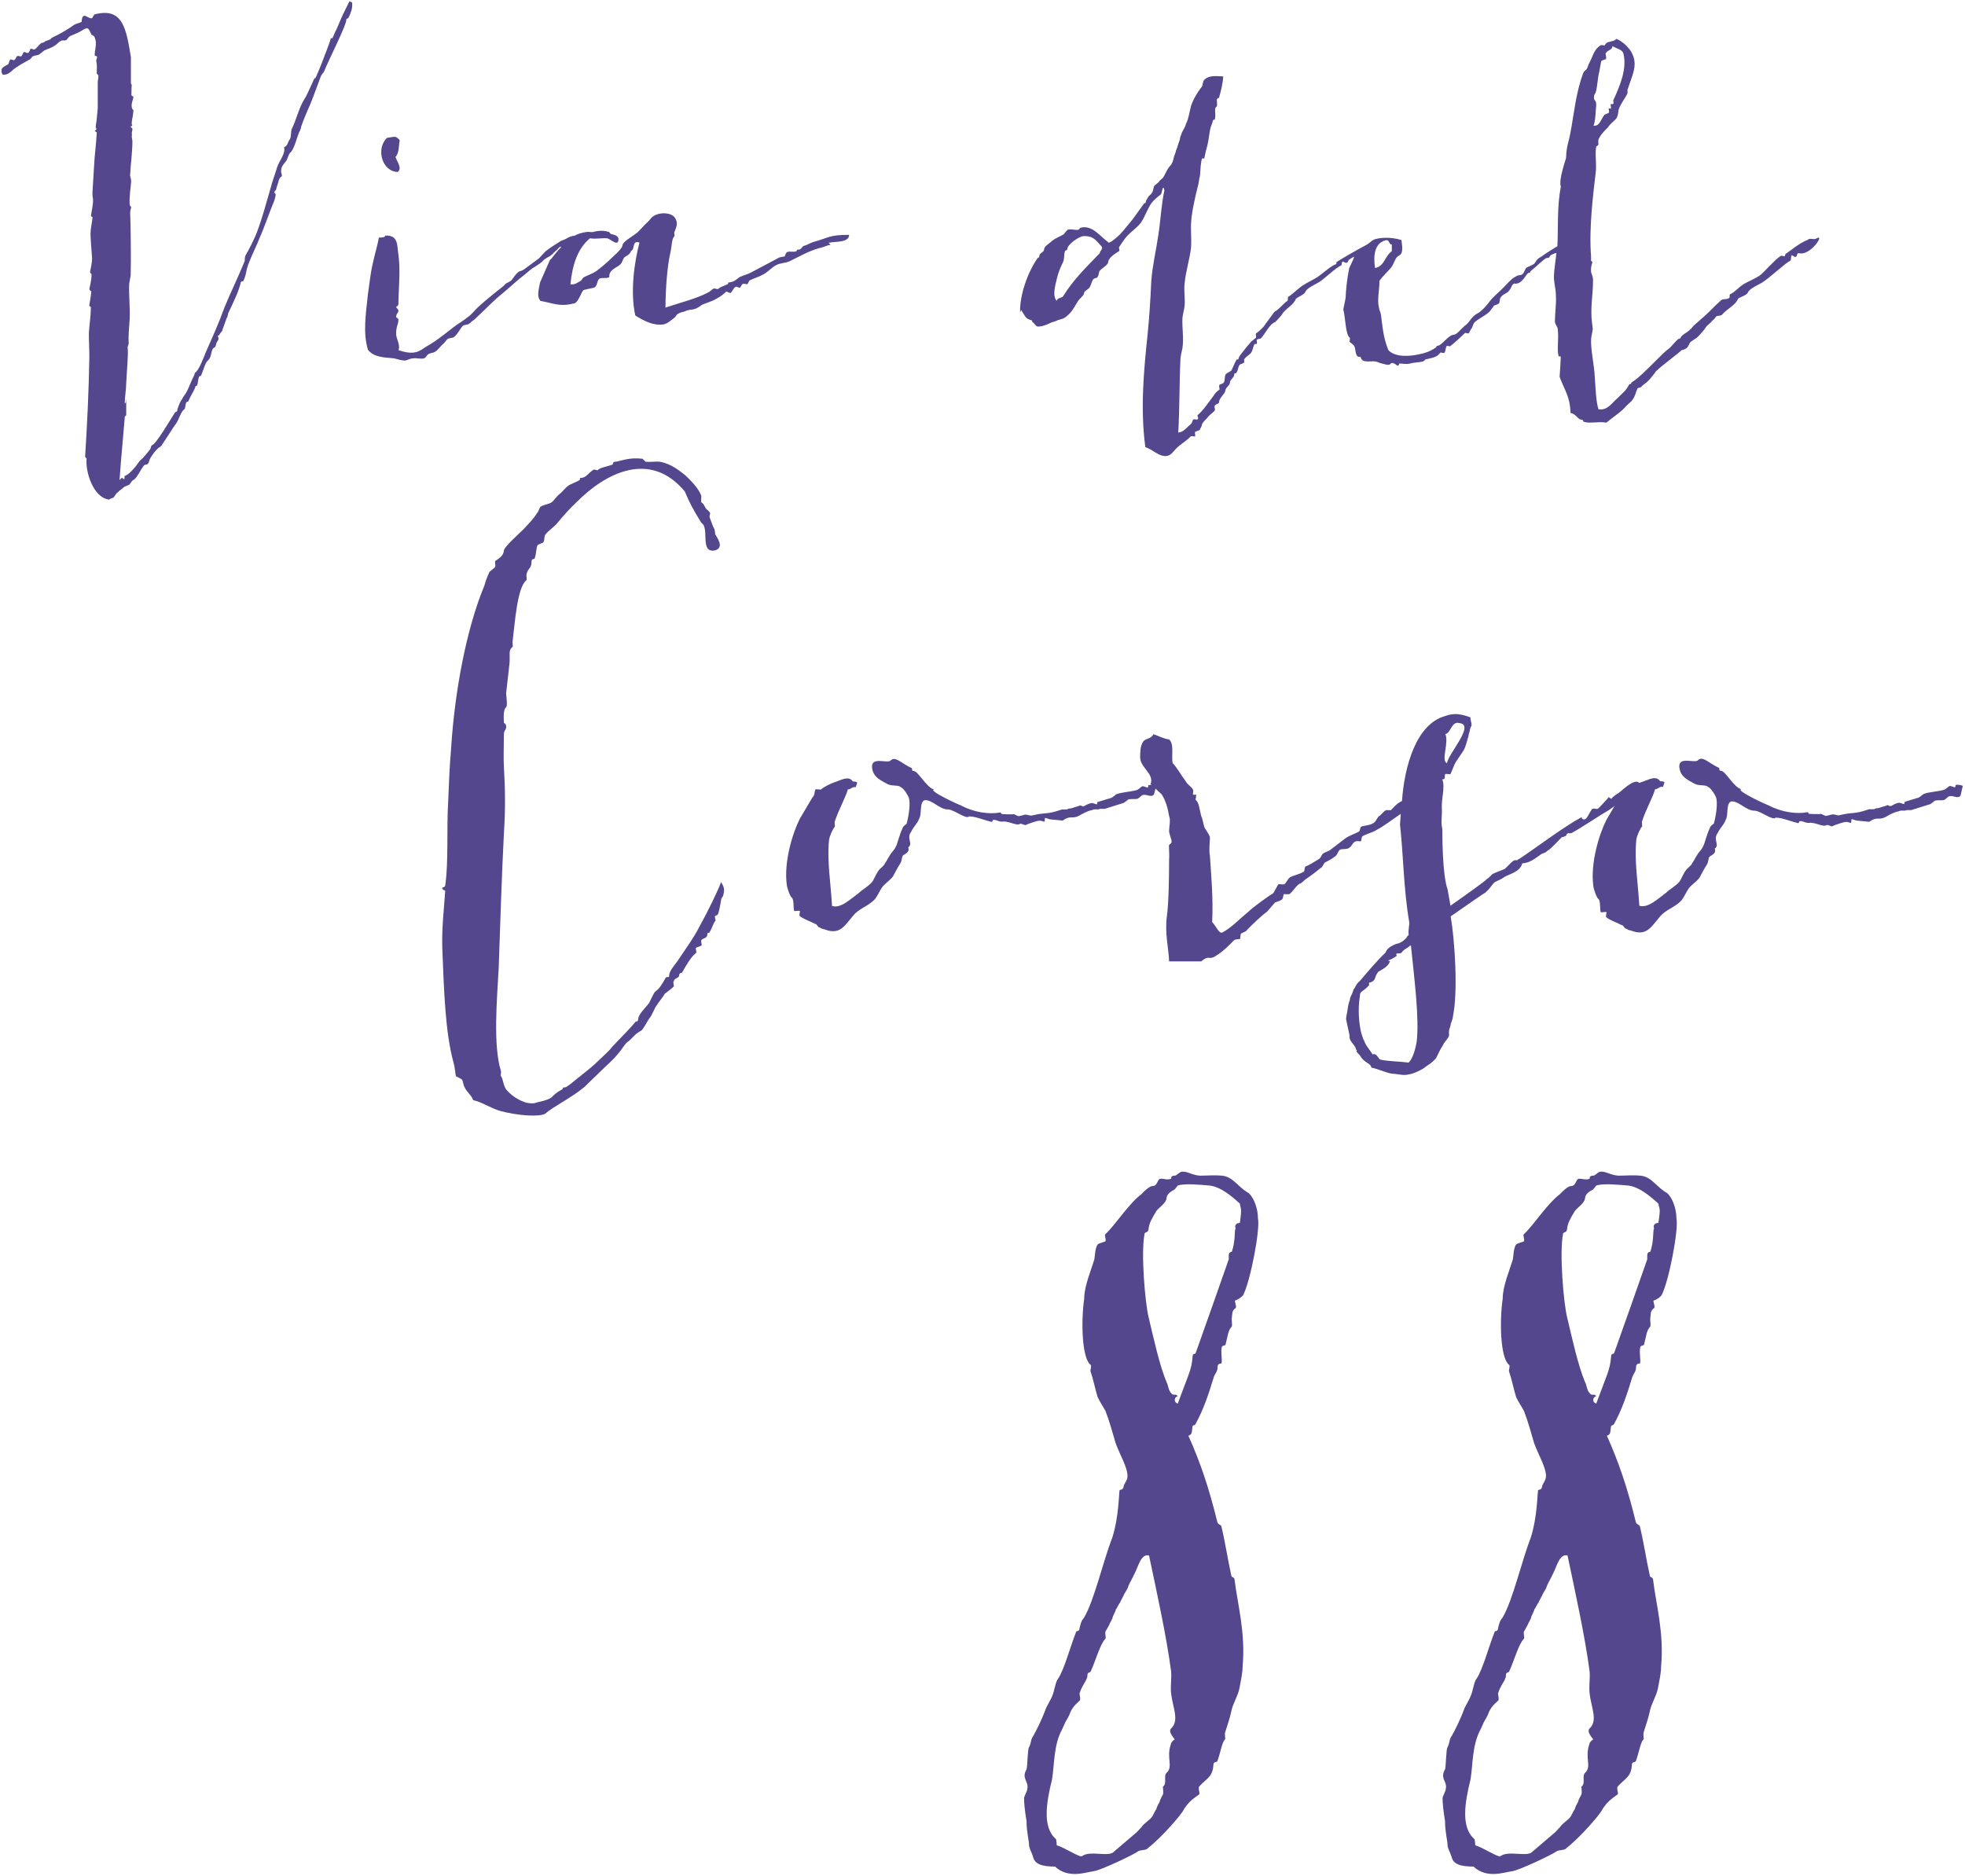 <svg version="1" xmlns="http://www.w3.org/2000/svg" viewBox="0 0 794 758"><path fill="#54478D" d="M282.6 374.5c-2.5 4.9-6.3 10-9 14.1-1.4 1.9-3.2 3.9-3.2 5.6 0 1.2-.7.2-1.4.9-1.4 2.5-2.5 4.4-4.2 5.6-.5.2-2.1 3.9-2.5 4.6-1.4 1.9-4.4 4.6-4.4 6.5-.2 1.4-.7.7-1.2 1.2-1.9 2.5-7.6 8.1-9.3 10-1.4 1.9-4.4 4.4-6.7 6.7-2.5 2.3-5.3 4.4-7.9 6.5-1.4 1.2-3.9 3.2-4.4 3.2-1.6 0-.7.9-1.4.9-2.5 1.4-3 2.1-4.2 3.2-1.4 1.2-5.8 1.9-6.9 2.3-.7.2-1.6 0-2.1 0-2.3-.2-6.7-2.3-9.3-5.6-1.2-1.6-1.2-4.4-2.1-5.3-.2-.2.2-1.9 0-2.1-3.2-10.4-1.6-28.7-.9-41.5.7-19 1.2-37.1 2.1-54.2.7-10.7.5-19 0-27.3-.2-3.7 0-8.3 0-13 0-1.9 1.2-1.9.9-3.5 0-.7-.9-1.2-.9-1.2-.2-3.5 0-5.6.9-6.3.7-.5 0-4.9 0-5.6l1.4-12.3c.2-3.7-.5-5.1 1.2-6.5.2 0 0-1.6 0-1.9.9-7.4 1.9-22.3 5.6-25 .2-.2 0-1.9 0-2.3.7-3 2.1-2.1 2.1-5.6.2-.9.9-.5 1.2-.9.7-1.4.7-4.9 1.2-5.3.2-.5 2.1-.9 2.3-1.2.7-.9.2-2.3.9-3.2 1.2-1.6 3.2-2.8 4.6-4.4 2.5-3 5.1-6 7.9-8.6 12-12.1 29.9-21.1 43.8-4.4 2.1 4.9 3.2 7 6.7 12.7 3.5 1.9-.9 12.5 5.6 11.1 3.7-1.2.9-4.9 0-6.5-.2-1.9-.2-1.9-.9-3.2l-1.2-3.2c-.5-1.2.2-1.4 0-2.3 0 0-.9-1.2-1.2-1.2-1.2-1.2-.9-2.1-2.3-3-.2-.2 0-1.9 0-2.5-.9-3-4.6-6.7-6.7-8.6-2.1-1.6-5.3-4.4-10-5.3-1.9-.2-3.9.2-5.8 0-.2-.2-1.4-1.2-1.2-1.2-5.6-.7-8.6.9-11.1 1.2-1.2 0-.7.9-1.2 1.2-2.8.9-4.9 1.2-5.8 2.1 0 .5-1.6-.5-1.9 0-1.9 1.2-2.8 3-4.6 3.2-1.4 0-.5.7-.9.9-1.4.9-3.7 1.6-4.6 2.3-1.6 1.2-2.1 2.3-3.7 3.5-.9.7-1.9 2.3-3 3.2-1.4.9-3.5.9-4.6 1.9-.5.7-.7 1.9-1.2 2.3-1.9 3-3.5 4.4-5.6 6.7-1.9 1.9-7.9 7.2-7.9 8.6-.2 2.3-2.1 3.2-3.5 4.2-.2.5.2 1.9 0 2.3-.2.5-1.6 1.4-2.3 2.1-.7 1.4-1.6 3.7-2.1 5.6-7.4 17.8-12 43.3-13.4 65.4-.7 8.3-.9 14.4-1.2 21.6-.7 11.1.2 24.6-1.2 34.1 0 .7-1.2.9-1.2.9-.2.9 1.2 1.2 1.2 1.2-.5 7.4-1.4 14.8-1.2 22.9.7 17.8 1.2 34.5 4.6 46.8.5 1.6.7 4.4.9 5.3l2.3 1.2c.7.7.7 2.5 1.2 3.2.9 2.1 2.8 3.2 3.5 5.3 3.5.7 6.9 3.2 11.1 4.4 6 1.6 14.4 2.5 17.8 1.2 3.7-3.2 10.4-6.3 16-10.9l6.7-6.5c2.3-2.3 4.9-4.4 6.7-6.7 2.1-2.3 2.8-4.2 4.4-5.3.5-.2 3-3 3.2-3 .5-.5 1.9-1.2 2.1-1.4.7-.5 2.8-4.4 3-4.6 1.4-1.6 2.3-4.6 3.2-5.6.5-.9 2.8-3.7 3.2-4.6 1.2-.9 2.8-2.1 3.7-3 0-.7-.5-1.9 0-2.1 0-1.2 2.1-1.2 2.1-2.3.2-1.4.9-.7 1.2-1.2 1.9-3.2 3.2-5.8 5.6-7.9.5 0-.2-1.4 0-2.1 0 0 1.9-.7 2.3-.9.2-.2-.5-1.9 0-2.3.7-.7 2.3-.7 2.3-2.1 0-1.2.7-.5.9-.9 1.2-2.1 1.6-3.9 2.3-4.6.5-.2-.5-1.6 0-2.1.5-.2.9-.2 1.2-.9.5-1.6.9-3.7 1.2-5.6 0-.9.9-1.2.9-2.1.9-3-.7-4.2-.9-5.1-1.4 3.7-5.3 11.8-8.8 18.1zm105.2-49.4l.5.5c.2 0-.1-.2-.5-.5zm325.9 0l.5.5c.2 0 0-.2-.5-.5zm76.5-7.9s0 .9-.2.9c-.2.2-1.6-.5-2.1-.5-.7.2-1.6 1.4-2.5 1.6-2.5.7-6.3.9-7.9 1.6-.7.2-1.6 1.4-2.5 1.6l-5.3 1.6c-.2 0-.2.9-.2.9 0 .2-1.6-.5-2.1-.5-.7 0-2.3.7-3 1.2-1.4.5-1.2-.7-2.3 0-.5.2-2.5.7-2.8.9l-1.4.2c-.9.7-2.1 0-3.2.5-5.6 1.9-5.6.9-10.9 2.1-1.2.5-2.1-.2-3.2-.2-.7 0-1.6.5-2.3.5-.5.5-2.1-.7-2.5-.7-.5.2-4.4 0-4.4 0-.9 0-.7-.7-.9-.7-4.6.9-10.7 0-16-2.8-.7-.2-13.4-6-10.9-6.5-2.8-.5-6.5-7.4-8.1-7.4-1.2 0-.5-.9-.9-1.2-4.2-1.9-6.7-5.1-8.6-3-1.4 1.2-8.1-1.9-7.4 3 .5 3.9 3.9 5.1 6.3 6.5 1.9.9 4.2.2 5.3 1.2 1.2.5 3 3.5 3.2 4.2.7 1.9.2 6.7-.9 10.7 0-.2-1.2.9-1.4 1.2l-.9 2.1c-1.6 4.4-1.4 5.3-3 7.4-1.9 2.1-2.3 3.7-3.5 5.3-.2.7-1.4 1.6-2.1 2.3-1.4 1.6-2.1 3.9-3 5.1-1.6 1.9-4.2 3.2-5.3 4.4-3.2 2.3-7.4 6.5-10.9 5.3-.5-9-2.1-18.3-1.2-26.7.2-1.6 1.6-4.6 2.3-5.3.2-.2-.2-1.9 0-2.1 1.6-4.9 4.2-9.3 5.3-13 1.4 0 1.6-1.2 3.2-.9.2-1.4 1.6-2.3-1.2-2.3-1.6-2.5-4.9-.5-6.5 0-.6.2-1.2.4-1.9.7-1.4-1.5-4.3.7-6.5 2.5-.1 0-.1 0-.2.1 0 0 0 .1-.1.2-1 .8-1.8 1.5-2.3 1.7 0 0-2.1 1.4-2.1 1.9 0 0-.7-.2-1.2-.7-.2.5-3.9 4.4-4.2 4.6-.9.7-2.1-.7-2.8.7-1.2 1.6-1.9 4.6-3.7 3.5l-.2-.7c-7.2 3.9-17.6 11.8-25.2 16.9-.9.2-.5.7-1.4.5-1.2-.2-2.8 2.1-4.4 3.5-1.9.9-3.9 1.4-5.3 2.3-.5.7-1.6 1.6-2.1 1.9-.2.5-8.6 6.5-14.6 10.7l-1.2-6.7c-2.1-5.8-2.1-21.6-2.1-24.3-.7-2.5 0-5.6-.2-8.3-.2-4.4 1.4-8.3.2-11.8 1.6.2.7-1.4 1.2-2.1.2-.2 1.9.2 2.1 0 .7-1.4 1.4-3.7 2.3-5.1l2.5-3.7c1.2-1.6 1.6-3.7 2.3-6 .2 0 .2-1.6.5-1.9 0 0 .5-2.5.7-2.5.7-.5-.5-3-.2-3.7-3.9-1.4-6.7-1.9-10.4-.5-11.5 3.3-16.3 20-17.3 34.3l-.6.3c-2.1 1.2-2.5 2.1-3.7 3.2 0 .5-1.9 0-2.1.2-1.2.5-2.1 2.1-3 2.5-.7.7-1.2 2.3-2.3 2.8-1.4.9-3.7.9-4.9 1.4-.2.2-.5 1.9-.7 1.9-1.6.9-3.9 1.6-5.6 2.8l-6 4.6c-.9.7-2.1.9-2.8 1.4-.9.5-.9 1.9-2.1 2.5-1.6.9-3.9 2.5-5.1 2.8-.5.2-.5 2.1-.7 2.1-1.9 1.2-3.9 1.4-5.6 2.3-1.2.9-1.2 1.9-2.3 2.8-.2.2-1.9 0-2.3 0-.5.2-1.9 3.5-2.3 3.7-1.6.9-8.6 6-9.7 7.2-3.9 3.2-6.9 6.5-10.7 8.6-1.4.7-2.3-2.1-4.2-4.2.5-10-.5-19.9-.9-26.7-.5-2.5 0-5.6 0-7.6-.5-1.6-2.3-3.7-2.3-4.2-.5-1.6-.7-3.5-1.2-4.2-.9-3.7-.9-5.3-2.1-6.5-.5-.2.2-1.6 0-2.3 0 0-.9.2-1.2 0-.2 0 .2-1.6 0-1.9-.7-1.4-2.3-2.1-3-3.5-2.1-2.8-3.2-5.1-5.3-7.4-.5-3.2.7-7.6-1.4-9.5-2.1-.2-4.2-1.4-6.3-2.1-1.2 2.1-3.2 1.6-4.2 3-1.2 1.9-1.2 4.2-1.2 6.5.2 4.2 5.8 6.5 4.2 10.7l.4.3c-.5 0-1 0-1.3.1 0 0 0 .9-.2.9-.2.2-1.6-.5-2.1-.5-.7.2-1.6 1.4-2.5 1.6-2.5.7-6.3.9-7.9 1.6-.7.2-1.6 1.4-2.5 1.6l-5.3 1.6c-.2 0-.2.9-.2.9 0 .2-1.6-.5-2.1-.5-.7 0-2.3.7-3 1.2-1.4.5-1.2-.7-2.3 0-.5.2-2.5.7-2.8.9l-1.4.2c-.9.7-2.1 0-3.2.5-5.6 1.9-5.6.9-10.9 2.1-1.2.5-2.1-.2-3.2-.2-.7 0-1.6.5-2.3.5-.5.5-2.1-.7-2.5-.7-.5.2-4.4 0-4.4 0-.9 0-.7-.7-.9-.7-4.6.9-10.7 0-16-2.8-.7-.2-13.4-6-10.9-6.5-2.8-.5-6.5-7.4-8.1-7.4-1.2 0-.5-.9-.9-1.2-4.2-1.9-6.7-5.1-8.6-3-1.4 1.2-8.1-1.9-7.4 3 .5 3.9 3.9 5.1 6.3 6.5 1.9.9 4.2.2 5.3 1.2 1.2.5 3 3.5 3.2 4.2.7 1.9.2 6.7-.9 10.7 0-.2-1.2.9-1.4 1.2l-.9 2.1c-1.6 4.4-1.4 5.3-3 7.4-1.9 2.1-2.3 3.7-3.5 5.3-.2.7-1.4 1.6-2.1 2.3-1.4 1.6-2.1 3.9-3 5.1-1.6 1.9-4.2 3.2-5.3 4.4-3.2 2.3-7.4 6.5-10.9 5.3-.5-9-2.1-18.3-1.2-26.7.2-1.6 1.6-4.6 2.3-5.3.2-.2-.2-1.9 0-2.1 1.6-4.9 4.2-9.3 5.3-13 1.4 0 1.6-1.2 3.2-.9.2-1.4 1.6-2.3-1.2-2.3-1.6-2.5-4.9-.5-6.5 0-2.3.7-5.1 2.1-6.3 3.2-.5.2-1.9-.2-2.3 0-.5.9-.2 2.5-1.2 3.2l-5.1 8.6c-3 6-6.5 17.4-5.3 26.7.2 1.6 1.4 4.9 2.1 5.3.9.9.5 4.4.9 5.3.2.2 1.9-.2 2.3 0 .2.2-.5 1.9 0 2.1 1.4 1.2 4.2 2.1 6.3 3.2.5 0 .7.7 1.2 1.2.7.2 1.4.9 2.3.9 6.3 2.5 8.1-1.2 11.6-5.3 2.3-3 6-3.9 8.6-6.5 1.2-1.2 2.1-3.5 3.2-5.1 1.2-1.6 3.2-2.8 4.4-4.4.9-1.6 1.9-3.7 3-5.3.7-1.2.5-2.1.9-3 .7-.9 3-1.2 2.3-3.5 2.1-1.4-.9-3.7 1.2-6.3.9-2.1 2.5-3.2 3.2-5.3 1.2-1.9 0-6.3 2.1-7.4 3-.5 6 3.7 9.5 3.7 2.5 0 7.4 4.2 8.6 2.8 2.5 0 6.3 1.6 8.6 2.1.9.5.7-.5 1.2-.7 1.6 0 2.1.9 3.9.7 2.5-.2 5.6 1.9 6.9.9.5-.2 1.9.7 2.3.5.7-.5 6.3-2.3 5.6-1.6.2-.5 1.9.5 1.9.2.2 0 .2-1.2.2-1.4.5-.2 1.6.5 2.1.5l5.1.5c3.2-2.3 3.7-.5 6.5-1.9 1.6-.9 3.7-2.1 5.3-2.3 1.2-.7 2.3 0 3.2-.5.7-.2 1.6.2 2.5-.2l6.7-2.1c.7 0 1.9-1.4 2.5-1.6 1.4-.2 2.8 0 3.5-.2.7-.2 1.6-1.6 2.5-1.6 1.4-.2 3.2 1.2 4.2-.2l.6-2.3 2.5 2.3c1.6 2.5 2.5 5.6 3 8.8.7 1.6 0 3.9 0 6.3.7 3.5 1.9 4.2 0 5.3-.2.5.2 4.6 0 5.6 0 8.1-.2 18.3-.9 23.2-.9 7.4.7 12.5.9 18.3h13c3.5-3 2.8 0 6.3-2.5 3-1.9 5.1-4.2 6.9-6 .5-.5 2.1-.5 2.3-.5.5-.2.2-1.9.5-2.1.7-.7 1.9-.7 2.5-1.6 1.9-2.1 6.7-6.5 8.1-7.4l3.2-3.7c.7-.2 2.1-.7 2.8-1.2.5-.5.5-1.6.7-2.1.2-.2 2.1.2 2.5-.2.9-.7 2.8-3.5 3.7-3.9 0-.2.7-.2 1.2-.7l1.6-1.4c1.9-1.2 4.2-3 5.6-4.2 1.2-.5 1.4-1.9 2.1-2.5 1.2-.5 3-1.6 3.9-2.3 1.2-.7 1.2-2.1 2.1-2.8.9-.5 3 0 3.9-.9.9-.5 1.2-1.9 2.1-2.3.5-.5 2.1-.2 2.5-.2.2-.2.2-1.9.7-2.1 1.4-.9 3.9-1.4 5.6-2.5 3.6-1.9 6.7-4.5 9.8-6.5l-.3 4.4c1.4 12.3 1.4 25.7 3.7 39.2.2 1.4-.5 3.5-.2 5.3-.5.5-.9.9-.9 1.2-.7.7-1.9 1.9-3.5 2.3-.7 0-3.5 1.4-3.7 1.9-.7.2-1.2 1.9-1.6 2.1-2.5 2.3-6.9 7.4-10 11.1-1.2.9-1.6 1.9-2.1 2.8l-.5.7c-.5 2.1-1.6 3.2-1.4 3.9 0 .2-.2.5-.2.7-.5 1.2-.7 2.8-.9 4.2-.2 1.2-.5 2.3-.5 3.2 0 .2.2.5.2.9l1.2 5.6v.9c.2 1.2.9 1.9 1.2 2.3l.9 1.2c.5.7.5 1.4.7 1.6l.2-.2c0 .2-.2.5-.2.7.2.5 1.2 1.2 1.6 1.9 1.6 2.8 4.2 2.8 4.4 4.6 3.2.7 6.3 2.3 8.6 2.5 3.2.2 4.2.9 6.9.2 1.6-.2 5.3-1.9 6.7-3.2 2.3-1.4 3-2.3 3.9-3.2.9-1.6 1.6-3.5 3-5.6.2-.7 1.2-1.6 1.6-2.3 1.2-1.6.5-1.9.7-2.8 0-1.4.7-2.3.7-3.2.5-1.4.9-2.3.9-3.2 2.1-10 .7-30.8-.9-40.1v-.2c6.3-4.4 13.9-9.7 13.9-9.5l.5-.5c1.4-1.2 2.3-2.8 3.2-3.7 1.6-.9 2.8-1.2 3.9-2.1 2.3-1.4 6.5-2.1 7.4-5.6 3.2-.2 5.3-2.1 7.9-3.9.9-.2 1.9-.7 2.5-1.4.7 0 5.1-4.9 5.6-5.3.7 0 2.3-.7 1.9-1.2 1.2-.9.9 0 2.1-.5 3.9-2.1 11.1-7 15.1-9.3l2.2-1.6-3.3 5.6c-3 6-6.5 17.4-5.3 26.7.2 1.6 1.4 4.9 2.1 5.3.9.9.5 4.4.9 5.3.2.2 1.9-.2 2.3 0 .2.2-.5 1.9 0 2.1 1.4 1.2 4.2 2.1 6.3 3.2.5 0 .7.7 1.2 1.2.7.2 1.4.9 2.3.9 6.3 2.5 8.1-1.2 11.6-5.3 2.3-3 6-3.9 8.6-6.5 1.2-1.2 2.1-3.5 3.2-5.1 1.2-1.6 3.2-2.8 4.4-4.4.9-1.6 1.9-3.7 3-5.3.7-1.2.5-2.1.9-3 .7-.9 3-1.2 2.3-3.5 2.1-1.4-.9-3.7 1.2-6.3.9-2.1 2.5-3.2 3.2-5.3 1.2-1.9 0-6.3 2.1-7.4 3-.5 6 3.7 9.5 3.7 2.5 0 7.4 4.2 8.6 2.8 2.5 0 6.3 1.6 8.6 2.1.9.5.7-.5 1.2-.7 1.6 0 2.1.9 3.9.7 2.5-.2 5.6 1.9 6.9.9.5-.2 1.9.7 2.3.5.7-.5 6.3-2.3 5.6-1.6.2-.5 1.9.5 1.9.2.2 0 .2-1.2.2-1.4.5-.2 1.6.5 2.1.5l5.1.5c3.2-2.3 3.7-.5 6.5-1.9 1.6-.9 3.7-2.1 5.3-2.3 1.2-.7 2.3 0 3.2-.5.7-.2 1.6.2 2.5-.2l6.7-2.1c.7 0 1.9-1.4 2.5-1.6 1.4-.2 2.8 0 3.5-.2.7-.2 1.6-1.6 2.5-1.6 1.4-.2 3.2 1.2 4.2-.2l.9-3.9c-.6-.4-2.2-.6-2.9-.4zM584 296.6c2.1 0 2.5-5.3 5.6-4.4 6.7.5-4.4 12.3-4.9 16.2-2.6-.9.9-8.3-.7-11.8zm-11.6 124.7c-.5 2.5-1.4 6.3-3.2 8.1-3.9-.5-8.6-.5-11.4-1.2-.9-.2-1.4-2.8-3.2-2.1-.7-1.4-2.8-3.5-3.5-5.8 0-.2 0-.2-.2-.2l-.9-2.8c-.9-3.9-1.4-9.5-.5-14.8 0-.7 0-.9.5-1.6.9-.7 2.3-1.6 3.2-2.8V397h.5c1.9-.5 1.9-1.9 2.3-2.8l.5-.9h-.2c.2 0 .5-.2.5-.5 2.1-1.4 3.9-1.9 4.9-4.4l-.9-.2c1.9-.7 3.7-1.9 3.7-2.1-.2.2-.5-.7-.2-.7.2-.2 1.9 0 2.1-.5.7-1.2 2.1-1.6 3.5-2.8 0 0 .2 0 .2-.2 1.4 13.9 3.5 29.9 2.3 39.4zM141.2.5l-2.6 5.3c-1.1 2.3-1.9 4.5-2.8 6.4-.6.9-1.1 2.7-1.5 3.2 0 .2-.6 0-.6 0 0 .9-7.6 20.6-6.4 15.7-1.3 2.7-3.4 7.8-4.4 9.1-2.1 3.4-3.2 8.3-4.9 11.7-.6.9-.2 3.4-.9 4.4-.8.9-.8 2.7-2.3 3.2.6 2.8-1.9 5.3-2.8 8-.8 2.8-1.9 5.5-2.6 8.3-1.7 5.7-3.2 11.7-5.5 17.8-1.1 3-3.4 7.4-4.4 9.1-.6.8-.6 1.9-.6 2.7-2.8 7-5.9 13.1-8.3 19.1-2.1 5.9-4.9 12.1-7.6 18.2-.9 2.5-2.8 7-4 7.8-.4 0-.4 1.1-.6 1.3-1.1 2.1-1.9 4.4-2.8 6.2-.6 1.3-1.5 2.1-2.1 3.4-.9 1.1-1.7 3.6-1.9 4.4 0 .8-.8.6-.8.8-1.5 2.1-7.6 12.9-9.5 13.4-.2 0-.4 1.3-.6 1.5-1.3 1.7-2.8 3.6-4.2 4.7-1.7 2.5-4.4 5.7-6.2 6.2v1.1c-.8.4-.6-.6-1.1-.4l-.9.9c.6-8.7 1.5-17.6 2.1-25.2v-.4l.6-.6v-6.4c-.2.2 0 1.1-.2 1.3-.3.1-.3.3-.4.5 0-2.9.6-5.7.6-8.4.2-4.4.9-11.6.6-14-.2-.8.4-1.3.4-2.1-.2-3.4.2-6.2.4-9.8.2-4.7-.4-10-.2-14.2l.6-3.4c.2-5.3 0-21.4-.2-25.2 0-.8.2-1.5.4-2.3 0-.4-.6-.8-.6-.8-.2-4 .4-6.6.6-9.7 0-1.1-.6-2.3-.4-2.8.2-4.4.9-8.9.9-13.4 0-.8-.4-1.3-.2-2.7-.2-.8.2-1.3.2-2.3 0-.4-.6-.6-.6-.6v-.6h.6c-.2-.4-.4-.9-.2-2.1.2-1.3.6-2.8.6-4.4 0 .2-.6-.4-.6-.8-.4-1.5.4-3.2.6-4.2 0-.6-.8-.8-.8-.8 0-6.2.4-3.4-.2-4.9V23.1C51 11.9 49.8 2.8 38.3 5.8c-.4 0-.9 1.5-1.1 1.5-1.3.8-4-3.4-4.2 1.5-1 .6-1.9.6-3 1.2-1.7 1.3-5.3 3.4-6.1 3.8l-3 1.5c-.6.8-1.3.9-2.5 1.3-.6.6-.9.6-1.7.8-.9.6-1.9 2.1-2.6 2.5-.6.4-1.3-.4-1.7-.2-.2 0-.6 1.7-1.1 1.7-.3.1-1.2-.4-1.6-.4-.4.2-.8 1.7-1.1 1.7-.4.4-1.1-.4-1.7 0-.2 0-.6 1.3-1.1 1.5 0 .4-.9-.2-1.5-.2-.4 0-.8 1.7-.9 1.9C1.8 27-.3 27.2 1 30.1c1.9.4 3.2-.9 4.5-2.1 2.3-1.7 4.4-2.8 6.2-3.8.8-.2 1.1-1.3 1.7-1.5.9-.4 1.7-.2 2.6-.8l1.9-1.5c1.1-.6 2.8-.9 4.4-2.1.8-.4 1.1-1.1 1.9-1.5.8-.8 1.7-.2 2.6-.6.6-.6.9-1.3 1.7-1.7 2.1-.9 3.2-1.3 4.5-2.1 2.8-1.9 2.8-.8 4 1.7.2 0 1.1.4 1.3 1.1 1.1 2.8-.2 4.9 0 7.4 0 0 .8 0 .8.2.4.2-.4 1.7-.2 1.9.4 1.7.2 2.7.2 4.5-.2.8.6.9.6 1.3.2.8-.2 1.7-.2 2.7v10.6l-.4 4c0 1.1-.4 2.3-.4 3.4s.8.8-.2 1.5c-.6.2.6.8.6.8-.2 4.5-.9 9.1-1.1 13.8l-.6 9.8c-.2 2.3.2 2.8.2 3.6 0 2.5-.6 4.5-.8 6.2-.2.6.4.8.6.8-.2 2.5-.8 4.5-.8 6.2-.2.4.6 10.4.6 10.4 0 2.1-.6 4.4-.8 5.5 0 .6.6 1.1.6.9 0 2.5-.6 4.5-.9 6.2.2.6.8.8.8.8-.2 2.3-.6 4.2-.8 5.5-.2.6.6.8.6.8 0 3.8-.6 7.4-.8 10.6 0 3.6.2 6.2.2 9.7-.2 13.3-.9 27.6-1.7 40.1 0 .6.6.8.6.8-.6 5.3 2.6 15.9 9.1 16.7.4-.4 1.3-.6 1.7-.8.8-.8.9-1.5 1.5-1.9 1.1-1.1 2.1-1.7 3-2.5l1.9-.8c.6-.6.9-1.3 1.3-1.7.2-.2.6-.2.9-.6 1.1-.9 2.6-4 3.6-5.3.6-.8 1.3-.4 1.7-.8.4-.4.6-1.3.8-1.9 1.1-2.1 3.4-4.9 4.4-5.1.2 0 5.9-9.1 6.1-9.1 1.3-1.7 2.1-5.3 3.6-6.1.2 0 .4-2.3.6-2.5.2-.6.8-.4.9-.6.9-2.3 2.3-4.2 2.8-5.7 0-.8.6-.4.6-.6.6-.9.4-2.3.9-3.6.2-.4.8-.4.8-.4 1.1-2.5 1.7-5.5 3-6.4 1.5-1.5.9-4.5 2.5-5.1.4-.2.6-1.1.6-1.3.2-.9.9-1.5.9-1.9.4-.6-.2-.9-.2-1.5 0 0 .6-.2.6-.4.6-.9.6-.9 1.1-1.5.2 0 .2-1.1.4-1.1l1.5-4.2c.4-.4.4-1.1.6-1.9 1.9-4 4.4-9.1 5.1-12.5.2-.6.8-.4.9-.4 1.3-2.3 1.1-4 2.1-6.8 1.5-4 3.6-8 4.7-11 1.9-4.2 4.2-11 5.5-14 .4-.8.8-2.3.9-3.2 0-.6-.6-.8-.6-.8 0-.8.9-.9.9-1.9.8-2.1.9-4.2 2.1-4.7.4 0-.4-2.1-.2-2.3 0-2.1 1.5-3 2.3-4.4.9-2.1.8-2.5 1.7-3.2 1.3-1.5 2.3-5.5 3.2-7.8.6-1.1.8-1.7.9-2.5.2-.4.4-.9.4-1.1 1.3-3.6 3-7 4.2-10.2l3.4-9.1c.6-1.1.9-1.1 1.3-1.9 1.3-3.6 9.5-19.5 8.9-21 .4-.4.9-.4.9-.6.9-1.9 1.7-3.6 1.5-5.9.3-.2-.3-.4-1.1-.8zm19.5 69c1.9-1.5-.2-4-.9-6.1 1.5-1.5 1.3-4.5 1.7-6.8-1.9-1.9-1.7-1.3-5.1-.9-4.6 4.3-2.1 13.6 4.3 13.8zm170.2 30.8c2.8-.6 3.2-1.3 4.7-1.3l-.8-.9c3-.6 8.3 0 8.3-3.2-8.1 0-7.9 1.1-14.8 3-1.1.4-2.1 1.1-3.6 1.5-.6.2-.9 1.5-2.1 1.5-.8-.2-.4.4-.8.6-1.5.6-2.5-.2-3.8.4-.4.2-.8 1.3-.9 1.7l-2.1.4-11.5 6.1c-1.5.8-3 1.1-4.7 1.9-.6.4-1.3 1.1-2.1 1.5-.2.2-1.5.6-1.9.6-.9 0-.2.4-.9.8-1.9.9-2.6.9-3.8 1.9-.2.2-1.5-.4-1.7-.2-.6.2-1.3 1.1-2.1 1.5-4.5 2.5-12.1 4.4-17.4 6.2 0-7.6.8-17.2 1.9-21.8.8-3.6.6-6.1 1.7-7 .2-.2-.2-1.5 0-1.7.9-2.3 1.7-3.8 0-6.1-2.1-2.3-7.8-1.9-9.7.8-.8 1.1-1.5 1.5-2.6 2.7-.8.8-1.5 1.7-2.6 2.7-1.7 1.5-5.9 3.6-6.1 5.3 0 1.3-3.8 4.5-4.4 5.1-1.9 1.9-4 3.6-6.2 5.3-1.3.9-3.6 1.7-5.1 2.5-.6.6-.9 1.5-1.7 1.7-1.1.6-1.7 1.3-3.6 1.1.8-8.1 3-14.6 7.9-18.6 2.5.4 4.7-.2 7 0 1.5.4 4.7 3.8 4.5 0-.6-1.3-1.5-1.3-2.8-1.7-.6 0-.8-.8-.9-.8-3-1.1-5.9-.2-6.8 0-.9 0-1.9-.2-2.8 0-2.1.4-3.3.8-4.3 1.4-1.3.2-2.4.6-2.9.9-.8.6-1.7.8-2.8 1.3-2.6 1.7-4.4 2.7-6.2 4.2l-2.6 2.8-6.1 4.5c-.6.4-1.1.6-1.9.8-1.5.9-2.8 3.4-3.4 3.8-1.7 1.1-1.9.8-2.6 1.7-.2.4-2.6 2.1-3.4 2.8-2.8 2.3-4.7 3.8-7.2 6.1-1.3 1.1-2.5 3-4.4 4.2-1.5 1.3-3.4 2.3-5.1 3.6-2.8 2.1-6.1 4.9-9.5 7-1.1.6-1.7 1.1-2.8 1.7-3 2.3-5.7 2.5-10.4.9.9-1.7-.8-4.7-.9-6.1-.2-3.4.9-4.2.9-6.1 0-.8-.9-.9-.9-1.1-.2-1.1.9-1.9.9-2.5 0-.9-.9-1.1-.9-1.7.2 0 .9-.8.9-.9v-1.7c.2-6.1.8-12.7 0-18.4-.6-3.4.2-8.1-5.3-7.8-.2.8-1.3.8-2.6.8-.6 3.4-1.7 6.8-2.5 10.6-.9 3.8-1.3 8.1-1.9 12.1-.9 8.3-2.1 15.9 0 22.7 2.5 3 6.2 3 10.4 3.4 1.9.4 3 .9 4.5.9.9 0 1.7-.8 3.4-.9 1.3-.2 3 .4 4.4 0 .4 0 1.3-1.5 1.7-1.7 1.1-.6 1.9-.4 2.6-.9 1.5-.8 2.3-2.5 3.6-3.4.6-.6.9-1.3 1.7-1.9.8-.4 1.9-.2 2.6-.8 1.5-1.3 2.1-3 3.4-4.4.8-.6 2.1-.4 2.6-.9.6-.4 1.1-1.1 1.9-1.5 4-3.6 7.6-7.6 11.4-10.6 2.8-2.3 5.9-5.3 8.7-7.4.8-.6 3.4-3 4.4-3.4 1.9-1.3 2.5-1.5 3.6-2.7 0-.2 1.3-.9 1.5-1.1.6-.4 1.1-.2 3.4-2.7.6-.2 1.1-1.3 1.9-1.7.1 0 .3 0 .4.1-.8.8-1.5 1.6-2.3 2.6-.8.9-1.5 2.1-2.3 2.7l-4 9.1c-.4 2.5-1.5 5.5.2 7.4 5.9 1.1 7.9 2.5 14 .9 1.7-1.3 2.5-4.5 3.4-5.3.6-.2 3.6-.8 3.6-.8 2.1-.2 1.7-2.7 2.6-3.6.6-.9 3.6 0 4.2-.9-.2-3 3-3.6 4.5-5.1.8-.8.9-1.9 1.5-2.7.9-.8 2.3-1.1 2.8-2.7 1.7-.6.2-4.4 3.4-3.4-2.1 8-3.8 19.9-1.7 29.5 3.4 2.1 7.2 4.2 11.4 3.6 1.7-.4 2.6-1.3 4.4-2.7.6-.4.9-1.5 1.7-1.7.9-.6 1.9-.6 2.6-.9 1.1-.6 2.3-.6 3.4-.8 1.7-.4 2.3-1.1 3.6-1.9 1.9-.8 4.4-1.5 5.5-2.3 1.9-.9 3-1.9 4.2-3 .2 0 1.1.6 1.7.6.8-.6 1.1-2.1 2.1-2.5.4-.2 1.1.4 1.7.4.2-.2.8-1.5 1.1-1.5.4-.4 1.3.2 1.9 0 .2 0 .6-1.3.9-1.5 1.7-.8 4-1.5 5.7-2.5 1.9-1.1 3.4-2.8 4.9-3.6 2.1-1.1 4-.8 5.7-1.7 4.1-2 7.5-4 11.7-5.2zm82.1 25.6c1.5 2.3 1.5 2.8 3.4 3.4 1.1.2.4.8.9.9.6.4 1.1 1.3 1.7 1.7 2.3.4 5.5-1.5 6.1-1.7 1.3-.2 2.1-.8 2.6-.9 2.3-.6 2.6-.8 4.4-2.5 1.7-1.7 2.8-4.2 3.6-5.3.4-.6 1.3-1.3 1.7-1.9.6-.4.6-1.1.8-1.7l1.9-1.5c.9-1.3.9-2.5 1.7-3.6.4-.4 1.5-.4 1.7-.9.6-.8.4-1.9.9-2.5 1.1-1.3 3.4-2.3 3.4-3.6.2-1.9 3.6-3.8 4.5-4.4.2-.2-.4-1.5 0-1.7.8-1.3 1.7-2.5 2.5-3.6 2.1-2.5 4.4-3.8 6.2-6.1 1.7-2.5 2.6-5.5 4.2-7.8 1.1-1.5 3-3 3.8-3.6.6-.4.8-4.7 1.5-1.7C469.2 83 469 89 468 95.3c-.9 6.1-2.3 11.9-2.8 18.2-.4 8.9-.8 14.6-1.5 21.8-1.5 14.2-3 29.9-.9 45.4 3 .9 5.3 3.8 8.5 3.6 2.5-.4 2.5-2.1 5.5-4.4 1.9-1.5 3.2-2.3 4.4-3.6.2-.2 1.5.2 1.7 0 .2-.2-.2-1.3 0-1.7 0-.2 1.5-.6 1.9-.8 0-.4.8-1.5.8-1.9 0-1.1 2.1-2.7 2.5-3.4.9-1.1 2.3-1.9 2.8-2.7.2-.4-.4-1.3 0-1.9.2-.6 1.7-.6 1.7-1.5 0-1.5 2.5-3.4 2.5-4.5.2-1.5 1.9-2.1 1.9-3.4 0-1.1 1.7-1.9 1.7-3s.8-.4.9-.9c.8-1.1.6-2.3 1.3-3.2.2-.2 1.5-.6 1.7-.8.4-.2-.2-1.5.4-1.7.6-.9 2.1-1.7 2.5-2.3.9-1.3.8-2.8 1.5-3.6h.8c.2 0 0-1.3 0-1.7.4-.4 1.5-.2 1.9-.8 1.7-1.9 3.4-5.7 5.7-6.4v-.1c.9-.8 2.8-3 3.2-3.8 2.1-2.3 4-3 5.1-5.5 1.1-.9 3.4-1.7 3.8-2.8.4-1.5 4.9-3.4 5.7-4 2.5-1.7 6.8-5.9 8.7-6.6.4-.2.2-1.5.6-1.5.2-.4 1.1.6 1.7.4.8-.4.2-.8 1.3-1.5.3-.2.9-.6 1.6-1v.2c-.2 1.1-1.5 3.4-1.9 4.4-.9 4.2-1.3 8.5-1.5 12.3l-.9 4.4c.9 3.8.9 10 2.5 11.4.4.2 0 1.3 0 1.7.4.4 1.5 1.1 1.9 1.7.8 1.5.2 4.9 2.6 4.4.4 2.8 4 1.5 6.1 1.9.9.2 1.5.6 2.5.8 2.8.8 3 .6 3.6 0 .8-.8 2.5.8 2.5.8.8.4.8-.8.9-.8 1.3 0 3 .4 4.4 0 1.3-.4 3.2-.4 5.1-.8.6-.2 1.1-.8.9-.8 4-.9 4.9-1.1 6.2-2.8.2-.2 1.3.4 1.7 0 .4-.4.4-2.1.9-2.7.2-.2 1.5.4 1.5 0 1.7-1.3 4.2-3.6 5.7-5.1.4-.4 1.3.2 1.7 0l.9-1.7c.8-.8.6-1.9 1.5-2.8 1.9-1.7 4.5-2.7 6.1-4.4l1.7-2.3c.4-.2 1.3-.4 1.9-.8.6-.6.2-1.7.8-2.5.9-1.5 2.6-1.5 3.4-2.8 1.3-1.5.6-1.7 1.9-2.8 3.6.6 4.9-4.2 6.1-4.4.9 0 .4-.6.9-.8 1.5-1.1 5.5-5.1 6.2-5.1 1.7-.2.9-.4 1.5-.9.1-.4 1.8-1 2.5-1.2-.3 3.5-1 6.6-1 10.3.2 2.5.8 4.7.8 7 .2 3.6-.4 7-.4 10.6.2 1.1.8 1.7 1.1 2.5.6 4.4-.4 8.3.4 11.4h.8c.2 0-.4 8.3-.4 8.3 2.1 5.7 4.2 7.8 4.4 14.6 2.1.2 3 2.7 4.4 2.7.8 0 .8.8.8.8 2.5.9 6.1-.2 9.3.4 3-2.5 6.1-4.4 8.1-6.8.8-.9 2.1-1.7 2.6-2.7 1.1-1.5 1.1-2.7 1.9-4.4.2-.2 1.5-.2 1.7-.8l.4-.4c2.5-1.7 3.8-3.6 5.1-5.3 0-.4.6-.6.9-.9.2-.6 9.1-7.2 9.7-8 .4 0 1.9-.6 2.1-.9.9-.8.9-2.3 2.1-2.8.4-.4 1.5-.9 2.1-1.5.2 0 3.2-3.4 3.2-3.6.6-1.3 2.3-2.1 2.8-3 .2-.2 1.1-.9 1.3-1.3.4-1.1 1.9-.6 2.6-1.1 2.1-2.5 5.7-4 6.6-6.6 1.1-.8 3.4-1.3 4-2.5.6-1.7 4.9-3.4 5.7-4 2.6-1.5 9.5-8 11.5-8.9.2 0 .2-1.7.4-2.1.4-.2 1.3.9 1.7.6.8-.2.2-1.5 1.3-1.5 4.4 1.3 10.4-7.6 7.4-6.1-1.7 1.1-2.5-.4-4 .8-3.4 1.3-6.6 4.2-8.9 5.7 0 .2 0 .6-.4.9-.2 0-1.1-.4-1.3-.2-1.9.8-7 6.8-8.7 8-1.7 1.1-3.6 1.9-5.3 2.8-2.5 1.1-4.7 4-6.6 4.7-.4.2 0 1.5-.4 1.5-.8.8-2.3.2-3.2.9-1.5 1.3-4.4 4.2-5.1 4.9-1.5 1.5-4.5 4-5.7 5.1-.8.6-1.1 1.5-1.9 1.9 0 .4-.8.6-.8.8-1.3.9-2.5 1.5-2.8 2.3-.4.9-.6.4-.9.6-1.5 1.1-3 3.4-4.2 4.2-1.9 1.1-10.2 10.4-14 12.9l-.9.6c-.2.9-.6.4-.9.8-1.5 2.8-2.5 3.2-4.5 5.3-2.5 2.1-4.2 5.3-7.9 4.7-1.1-3.6-1.1-8.3-1.5-13.1-.2-4.5-1.3-8.9-1.5-13.8 0-.9 0-1.9.2-2.8.6-3 .6-2.3.2-5.1-.8-6.2.4-11.2.4-17.4 0-1.7-.8-2.7-.8-3.6-.2-3.4 1.3-3.4 0-4.2v-1.9c-.9-11.4.9-25.4 1.9-33.9.4-3.6-.4-7.4.2-10.4 0 0 .8-.4.9-.9 0-.6-.2-1.3 0-1.9.8-1.9 2.1-3.2 3.8-4.9 1.1-1.7 2.8-2.8 3.4-3.6.6-.8.8-2.3.9-3.4.6-2.3 3.2-5.5 3.6-6.8.2-.6-.2-1.1.2-1.9 1.3-4 3.2-8 2.6-11.2 0-1.1-1.1-4-2.5-5.3-1.1-1.5-3.8-3.4-4.9-3.6.2.2-.9.8-1.1.8-3 .9-2.3.2-3.6 1.9-.2 0-1.1-.4-1.7 0-2.8 1.9-3 4.7-4.5 7.2 0 0-.8 1.9-.8 2.1-.4.6-1.5 1.3-1.5 1.7-3 7.8-3.8 16.7-5.1 23.5-.8 4.9-1.7 5.5-1.9 11-2.6 8.1-2.5 10.2-2.1 11.6-1.6 8-1 16.3-1.4 24-1.5.9-2.9 1.8-4.3 2.7l-2.5 1.7c-1.7.9-1.7 1.7-2.6 2.7-.4.4-2.6 1.3-3 1.5-.8.6-.9 2.1-1.7 2.7-.8.6-1.7.2-2.6.9-.8.4-1.1.6-1.7 1.1-1.7 1.5-2.6 2.7-4.4 4.4-1.3 1.3-3.2 2.8-4.4 4.4-1.3 1.7-1.9 2.5-3.6 4-.8.8-1.7 1.1-2.5 1.7-2.1 1.7-2.5 3.4-4.2 4.4-1.5 1.3-3.2 3.6-4.4 3.6-2.1 0-4.9 4.4-6.4 4.4-.9.2-.4.6-.9.8-2.5 1.7-4.7 2.3-6.8 2.7-3.6.8-9.5 1.3-12.3-1.7-2.1-5.3-2.3-9.1-3-14.4-.2-1.1-.6-1.5-.8-2.8-.8-3.2.2-6.8.2-10.8 1.3-1.9 3.4-3.8 4.5-5.1 1.3-1.5 1.5-3.2 2.5-4.4.6-.8 1.3-.6 1.9-1.7.6-1.7.2-3 0-5.3-4.9-1.5-9.7-.9-11.5 0l-2.2 1.7c-4.7 2.5-11.1 6.2-12.5 7.2-.2 0 0 .8-.2.8-.2.2-1.5.6-1.5.8-1.7.9-4.4 3.4-6.1 4.5-1.7 1.1-3.6 1.9-5.3 3-2.3 1.3-4.7 4-6.4 4.9-.4.2 0 1.3-.4 1.7-.8.4-3 2.8-4 3.6l-1.3.9-3.6 4.9c-.9 1.5-2.5 2.8-3.8 3.8-.2 0 .2 1.3 0 1.7l-1.9 1.5-2.1 2.5c-.9 1.3-2.6 3-3 4.2 0 .9-.6.4-.8.6-1.1 1.9-1.3 2.8-2.1 4.4-.4.4-1.9 1.1-2.3 1.5-.6 1.1-.2 2.5-.8 3.4-.2.4-1.7.8-1.7.9-.4.2 0 1.3 0 1.9-.4.4-1.3.9-1.7 1.5-2.5 3.4-4.9 7-7.2 8.9-.2.2.6 1.3 0 1.7-.2.2-1.3-.2-1.7 0-.2 0-.6 1.5-.8 1.7-1.9 1.5-3 3.4-5.3 3.6.6-10 .4-19.7.9-29.7 0-1.3.6-3.2.8-4.4.6-4.2-.2-8.1 0-12.3.2-1.7.8-3.6.9-5.1.2-3-.4-5.9 0-8.9.4-4.7 2.1-9.8 2.6-14.6.2-3.4-.2-6.6 0-9.8.2-4.4 1.9-11.4 2.5-13.8.8-2.7.6-3.6 1.1-5.3.2-2.3.2-4.9.8-6.8 0-.2.8 0 .9 0 0-.2.8-3.6.8-3.6 1.1-3.6 1.1-6.1 1.7-8.7.2-.9.9-2.1.9-2.7 0-.8.9-.8.9-.8.6-3-.6-4.4.8-5.3.2-.2 0-2.3 0-2.7.2-.8.9-.6.9-.9.8-2.7 1.5-5.7 1.7-8.5-4.7-.4-6.4 0-7.8 1.5-.6.8-.4 2.1-.9 2.7-1.9 2.3-4 6.2-4.4 8-.8 3-.8 4.5-1.9 6.8-.4 1.5-1.3 2.8-1.7 3.6-.2.9-.8 1.7-.8 2.7l-.9 2.7c-.2 1.1-.8 1.7-.8 2.5-.4 1.1-.8 1.9-.9 2.8-.6 2.1-.9 2.3-1.7 3.2-1.3 1.7-1.7 3.2-2.6 4.5-.6.6-1.3.9-1.7 1.7-.6.6-1.5 1.1-1.9 1.7-.4 1.1-.2 1.9-.9 2.7-.2.6-1.1.9-1.5 1.7-.2.4-.9 1.5-.9 1.7 0 1.1-.6.4-.9 1.1l-4.4 6.1c-1.9 2.3-3.2 4-5.1 6.1-1.5 1.3-2.8 2.7-4.5 3.4-3.8-2.7-6.6-7.2-11.4-6.1-.4.2-.8.8-.8.8-1.3.4-3-.4-4.4 0-.4.2-1.3 1.5-1.7 1.9-1.9 1.1-3.2 1.5-4.5 2.5-1.1 1.1-3.4 2.3-3.4 3.6 0 1.1-1.9 1.5-1.9 2.5 0 1.1-.6.6-.8 1.1-3.8 5.5-7.2 14.6-7 21.8.8-1.5.5-.7.8-.3zm231.9-84.5c-.2-.8-.8-.9-.8-1.7-.2-1.5.6-1.7.8-2.8.6-2.3.6-5.1 1.3-7.8l.8-4.4c.4-.4 1.5-.6 1.9-.8.4-.8-.4-2.1 0-2.5.9-1.3 2.8-1.3 2.6-2.8 1.3.9 3.8 1.3 4.4 2.8 1.7 6.1-1.3 13.3-4 19.1-.2.2.4 1.5-.2 1.5 0 .2-.8 0-.8 0-.2.6.2 1.7 0 1.9-.2 0-.8-.2-.9 0 0 .4.4 1.5 0 1.7-.2.2-1.5.6-1.7.8-1.5 1.9-1.9 4.7-4.4 4.4.6-1.5.8-4 .9-6.1.1-1 .3-2.5.1-3.3zm-85 55.7c1.7-.4 1.1 1.7 2.5 1.7v2.7c-2.8 1.9-3 6.2-6.8 6.8-.8-5.5 0-10.1 4.3-11.2zM427 112.8c.6-2.7 1.5-4.7 2.6-7 .6-1.5.2-3 .8-4.4.2-.4.8 0 .9-.9 0-1.5 4.5-5.1 6.8-5.1 3.6 0 4.4 1.3 7.2 4.4.2 1.3-.9 1.5-.9 2.5-5.3 5.5-10.8 10.8-14.8 17.4-.8.9-2.5.6-2.6 1.9-1.8-2-.7-5.9 0-8.8zm75.3 410.6c2.9-5.4 7-26.7 6-31.1 0-3.8-1.6-8.3-3.8-10.2-4.1-2.2-6.3-6.7-10.8-7-3.2-.3-6 0-8.9 0-3.5-.3-5.1-1.9-7.3-1.6-1.3.3-1.9 1.6-2.9 1.6-1.9 0-1 1.3-1.6 1.3-1.3.6-3.2-.3-4.4 0-1 .6-1 2.9-2.9 2.9-1.3 0-3.5 2.2-4.4 3.2-5.4 4.1-10.5 12.4-14.6 16.2-.6.3.3 1.9 0 2.9-.3.3-2.2.6-3.2 1.3-1 1.6-1 4.1-1.3 6-1.3 4.4-4.1 10.8-4.1 15.9-1.3 8.9-1 23.8 2.5 26.7.6 0 0 2.2 0 2.5 1.3 3.8 1.9 7.3 2.9 10.5 1 2.2 2.2 3.8 3.2 5.7 1.6 4.1 2.9 8.9 4.1 13 1.9 5.1 4.8 9.8 4.8 13.3 0 1.9-1.6 3.2-1.6 4.4-.3 1.3-1.3 1-1.6 1.3-.3 1.3-.3 10.8-2.9 19-3.8 9.8-7.3 25.4-11.4 32.4-1.3 1.6-1.3 2.2-1.9 4.4 0 1.3-1 1-1.3 1.3-2.5 6.3-4.8 15.2-7.3 19-1 1.3-1 2.5-1.6 4.4-.6 2.9-1.9 4.8-3.2 7.3-1.6 4.4-3.8 8.9-5.4 11.7-1 1.3-.6 2.5-1.6 4.4-.6.6-.6 7.9-1 8.9-2.2 3.8 1 4.8.3 7.9 0 1-1.3 2.9-1.3 3.8 0 1.9.3 5.1 1 9.2 0 4.4 1 7.9 1 9.5 0 1.6 1 2.9 1.6 4.8.6 3.2 3.8 4.1 8.9 4.1 5.4 5.1 12.7 2.2 15.5 1.9 2.9-.3 16.8-7 17.8-7.9 1.3-1 3.5-.3 4.4-1.6 2.5-1.9 6-5.4 8.9-8.6 2.2-2.5 4.8-5.4 5.7-7.3 2.2-3.2 3.8-4.1 6-5.7.3-.6-.6-2.5 0-3.2 2.9-3.2 5.4-3.8 5.7-8.6 0-1.6 1.3-1 1.6-1.6 1.3-3.5 1.9-7.9 3.2-8.9 0-.3-.3-2.2 0-2.9 1-3.2 1.9-5.7 2.5-8.6.6-2.9 2.5-5.7 3.2-8.9.6-3.2 1.3-6.3 1.3-8.9 1.3-13.7-2.2-26-3.2-34.9 0-1.3-1.3-1.3-1.3-1.6-1.6-7.3-2.5-13.7-4.1-20.3-.3-.6-1.3-.6-1.6-1.6-3.5-14.3-7-24.4-11.7-34.9 1.6-.6 1.3-1.3 1.6-3.2 0-1.6 1-.6 1.3-1.6 3.2-5.7 5.4-12.4 7.3-18.7.6-1.9 1.6-2.2 1.6-4.4 0-1.3 1.3-1.3 1.6-1.3.3-1.9-.3-4.1 0-6 0-1.6 1.3-1 1.6-1.6 1-3.8 1-5.7 2.5-7.3.3-.3 0-2.2 0-2.9.3-2.5 0-3.2 1.3-4.4 1-.3 0-2.2 0-3.2 1-.3 2.6-1.3 3.3-2.2zM474.7 703c0-.3-1.6 1-1.6 1.9-1.9 5.4 1 8.9-1.6 11.4-1.6 1.3.3 4.4-1.6 5.7 0 .6.3 2.5 0 3.2 0 0-1.3 2.2-1.3 2.9 0 0-1.3 2.2-1.3 2.9-.3.3-1.3 2.2-1.6 2.9-1 1.6-3.5 2.9-4.4 4.4-1.3 1.3-1.6 1.9-2.9 2.9l-8.2 7c-1.9 2.5-9.8-.6-13 1.9-1 .6-7-3.5-10.2-4.4 0-1.3-.3-2.5-.3-2.5-5.7-4.8-3.8-15.2-1.6-24.1 1-6 .6-14 4.1-20.3 0 0 1-2.2 1.3-2.9 0 0 1.3-2.2 1.6-2.9 1-3.2 3.2-4.8 4.1-5.7.6-.3 0-2.5 0-2.9 1-3.5 3.2-5.4 3.2-7.3 0-1.6 1-1 1.3-1.6 2.2-4.8 3.8-11.1 6-13.3.3-.3-.3-2.2 0-2.9 0 0 1.3-2.2 1.6-2.9 0-.3 1.3-2.2 1.3-2.9 0-.3 1.3-2.5 1.3-3.2.3 0 1.3-2.5 1.6-2.5 0-.3 1.3-2.5 1.6-3.2 0-.3 1.3-2.2 1.6-2.9 0-.3 1-2.5 1.3-2.9 0 0 1.3-2.5 1.6-3.2 1.3-2.5 2.5-7.9 5.7-7 3.2 15.2 7 32.4 8.9 46.7.3 2.5-.3 6 0 8.9.6 5.7 3.5 11.1 0 14.3-1.4 1.4 1.5 4.2 1.5 4.5zM501 494.2c-.3 0-1.6 0-1.9 1.3 0 .3.3 1.3 0 1.3-.3 1.9 0 4.8-1.3 8.9 0 .3-1.3 0-1.3 1.6v1.6l-6 17.1-7.3 20.6c-.3 1-1.3 0-1.3 1.6-.3 3.2-.6 4.4-1.6 7.3l-4.4 11.7c-1.9-.6-1.3-2.9 0-2.9-1-1.6-1.6.3-2.9-1.6-1-1.3-1-3.2-1.6-4.1-2.9-7-5.1-17.1-7.3-26.4-1.3-5.1-3.2-25.7-1.6-33.7 0-.6 1.6-.3 1.6-1.9.3-2.5 1.3-4.1 3.2-7.3 1-1.3 4.1-3.2 4.1-5.4.3-1.6 1.9-2.5 3.2-3.2.3-.3 1.3-1.6 1.3-1.6 2.9-1 9.2-.3 13 0 4.4.6 8.6 4.1 12.1 7.3.3 2.4.9 1.4 0 7.8zm170.4 29.2c2.9-5.4 7-26.7 6-31.1 0-3.8-1.6-8.3-3.8-10.2-4.1-2.2-6.3-6.7-10.8-7-3.2-.3-6 0-8.9 0-3.5-.3-5.1-1.9-7.3-1.6-1.3.3-1.9 1.6-2.9 1.6-1.9 0-1 1.3-1.6 1.3-1.3.6-3.2-.3-4.4 0-1 .6-1 2.9-2.9 2.9-1.3 0-3.5 2.2-4.4 3.2-5.4 4.1-10.5 12.4-14.6 16.2-.6.3.3 1.9 0 2.9-.3.3-2.2.6-3.2 1.3-1 1.6-1 4.1-1.3 6-1.3 4.4-4.1 10.8-4.1 15.9-1.3 8.9-1 23.8 2.5 26.7.6 0 0 2.2 0 2.5 1.3 3.8 1.9 7.3 2.9 10.5 1 2.2 2.2 3.8 3.2 5.7 1.6 4.1 2.9 8.9 4.1 13 1.9 5.1 4.8 9.8 4.8 13.3 0 1.9-1.6 3.2-1.6 4.4-.3 1.3-1.3 1-1.6 1.3-.3 1.3-.3 10.8-2.9 19-3.8 9.8-7.3 25.4-11.4 32.4-1.3 1.6-1.3 2.2-1.9 4.4 0 1.3-1 1-1.3 1.3-2.5 6.3-4.8 15.2-7.3 19-1 1.3-1 2.5-1.6 4.4-.6 2.9-1.9 4.8-3.2 7.3-1.6 4.4-3.8 8.9-5.4 11.7-1 1.3-.6 2.5-1.6 4.4-.6.6-.6 7.9-1 8.9-2.2 3.8 1 4.8.3 7.9 0 1-1.3 2.9-1.3 3.8 0 1.9.3 5.1 1 9.2 0 4.4 1 7.9 1 9.5 0 1.6 1 2.9 1.6 4.8.6 3.2 3.8 4.1 8.9 4.1 5.4 5.1 12.7 2.2 15.5 1.9s16.8-7 17.8-7.9c1.3-1 3.5-.3 4.4-1.6 2.5-1.9 6-5.4 8.9-8.6 2.2-2.5 4.8-5.4 5.7-7.3 2.2-3.2 3.8-4.1 6-5.7.3-.6-.6-2.5 0-3.2 2.9-3.2 5.4-3.8 5.7-8.6 0-1.6 1.3-1 1.6-1.6 1.3-3.5 1.9-7.9 3.2-8.9 0-.3-.3-2.2 0-2.9 1-3.2 1.9-5.7 2.5-8.6.6-2.9 2.5-5.7 3.2-8.9.6-3.2 1.3-6.3 1.3-8.9 1.3-13.7-2.2-26-3.2-34.9 0-1.3-1.3-1.3-1.3-1.6-1.6-7.3-2.5-13.7-4.1-20.3-.3-.6-1.3-.6-1.6-1.6-3.5-14.3-7-24.4-11.7-34.9 1.6-.6 1.3-1.3 1.6-3.2 0-1.6 1-.6 1.3-1.6 3.2-5.7 5.4-12.4 7.3-18.7.6-1.9 1.6-2.2 1.6-4.4 0-1.3 1.3-1.3 1.6-1.3.3-1.9-.3-4.1 0-6 0-1.6 1.3-1 1.6-1.6 1-3.8 1-5.7 2.5-7.3.3-.3 0-2.2 0-2.9.3-2.5 0-3.2 1.3-4.4 1-.3 0-2.2 0-3.2 1.1-.3 2.7-1.3 3.3-2.2zM643.8 703c0-.3-1.6 1-1.6 1.9-1.9 5.4 1 8.9-1.6 11.4-1.6 1.3.3 4.4-1.6 5.7 0 .6.3 2.5 0 3.2 0 0-1.3 2.2-1.3 2.9 0 0-1.3 2.2-1.3 2.9-.3.3-1.3 2.2-1.6 2.9-1 1.6-3.5 2.9-4.4 4.4-1.3 1.3-1.6 1.9-2.9 2.9l-8.2 7c-1.9 2.5-9.8-.6-13 1.9-1 .6-7-3.5-10.2-4.4 0-1.3-.3-2.5-.3-2.5-5.7-4.8-3.8-15.2-1.6-24.1 1-6 .6-14 4.1-20.3 0 0 1-2.2 1.3-2.9 0 0 1.3-2.2 1.6-2.9 1-3.2 3.2-4.8 4.1-5.7.6-.3 0-2.5 0-2.9 1-3.5 3.2-5.4 3.2-7.3 0-1.6 1-1 1.3-1.6 2.2-4.8 3.8-11.1 6-13.3.3-.3-.3-2.2 0-2.9 0 0 1.3-2.2 1.6-2.9 0-.3 1.3-2.2 1.3-2.9 0-.3 1.3-2.5 1.3-3.2.3 0 1.3-2.5 1.6-2.5 0-.3 1.3-2.5 1.6-3.2 0-.3 1.3-2.2 1.6-2.9 0-.3 1-2.5 1.3-2.9 0 0 1.3-2.5 1.6-3.2 1.3-2.5 2.5-7.9 5.7-7 3.2 15.2 7 32.4 8.9 46.7.3 2.5-.3 6 0 8.9.6 5.7 3.5 11.1 0 14.3-1.4 1.4 1.5 4.2 1.5 4.5zm26.3-208.8c-.3 0-1.6 0-1.9 1.3 0 .3.3 1.3 0 1.3-.3 1.9 0 4.8-1.3 8.9 0 .3-1.3 0-1.3 1.6v1.6l-6 17.1-7.3 20.6c-.3 1-1.3 0-1.3 1.6-.3 3.2-.6 4.4-1.6 7.3l-4.4 11.7c-1.9-.6-1.3-2.9 0-2.9-1-1.6-1.6.3-2.9-1.6-1-1.3-1-3.2-1.6-4.1-2.9-7-5.1-17.1-7.3-26.4-1.3-5.1-3.2-25.7-1.6-33.7 0-.6 1.6-.3 1.6-1.9.3-2.5 1.3-4.1 3.2-7.3 1-1.3 4.1-3.2 4.1-5.4.3-1.6 1.9-2.5 3.2-3.2.3-.3 1.3-1.6 1.3-1.6 2.9-1 9.2-.3 13 0 4.4.6 8.6 4.1 12.1 7.3.4 2.4 1 1.4 0 7.8z"/></svg>